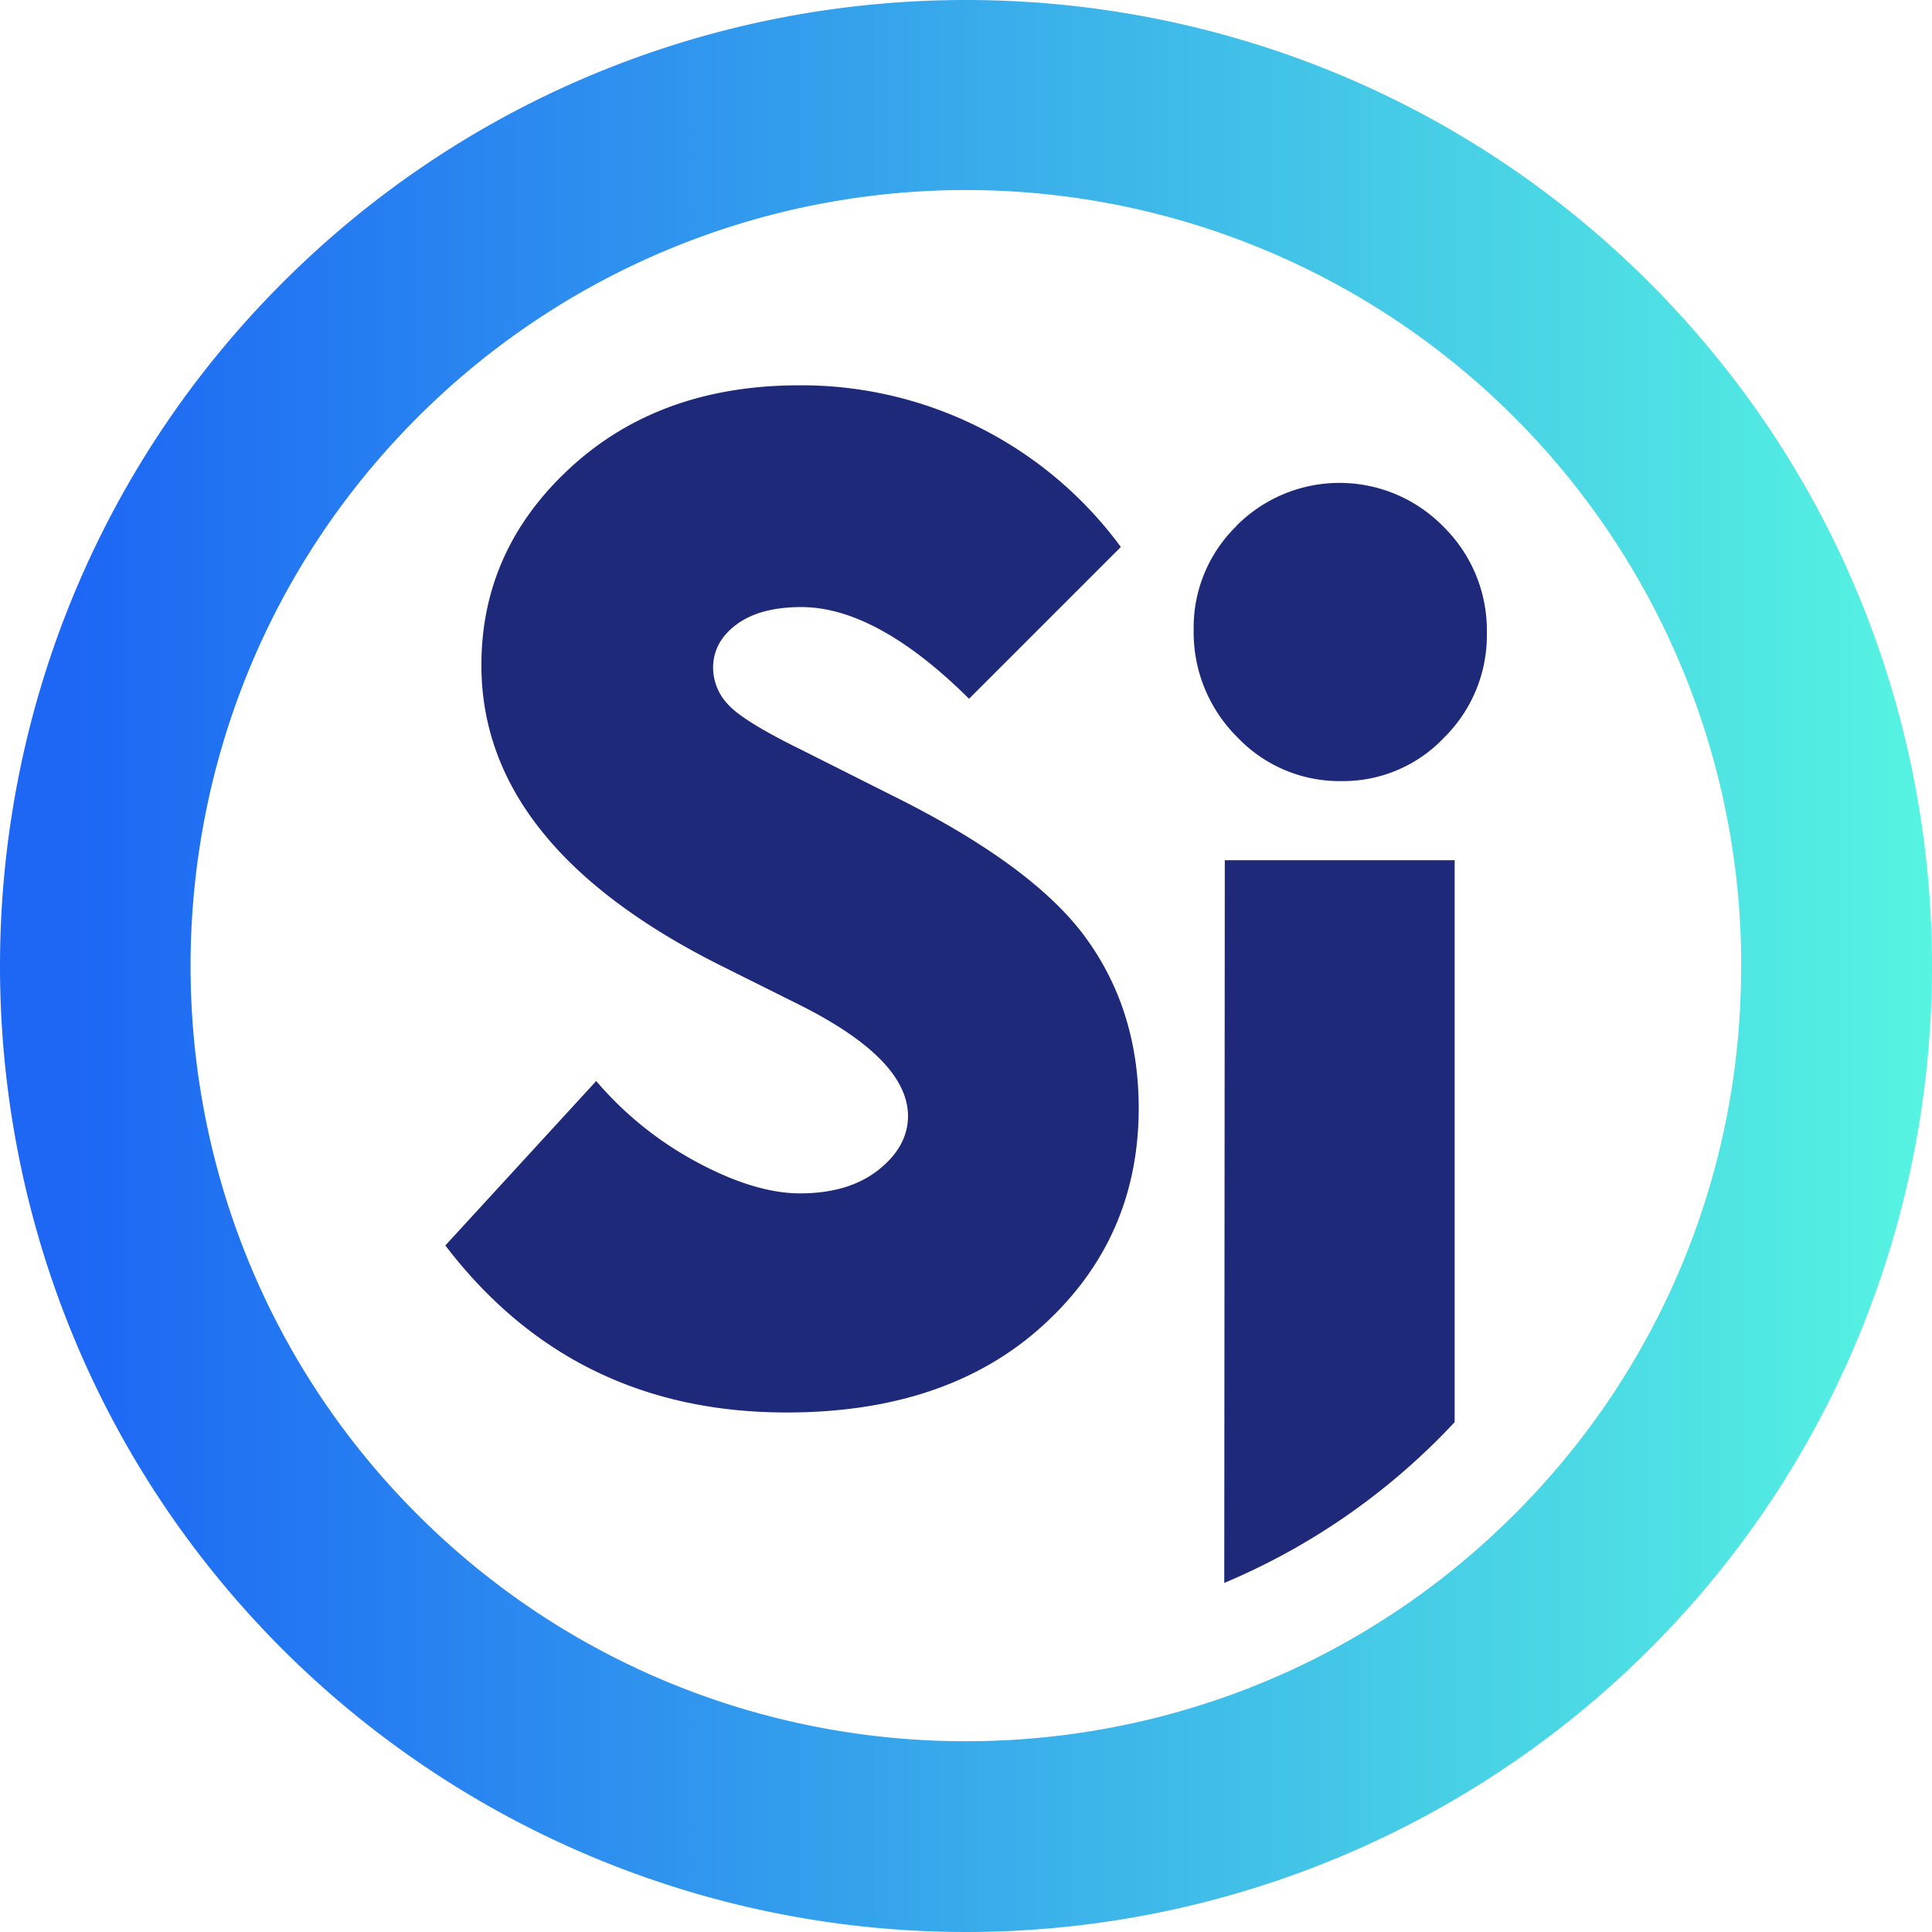 <svg xmlns="http://www.w3.org/2000/svg" xmlns:xlink="http://www.w3.org/1999/xlink" viewBox="0 0 400.33 400.33"><defs><style>.cls-1{fill:url(#Degradado_sin_nombre_16);}.cls-2{fill:#1e297a;}</style><linearGradient id="Degradado_sin_nombre_16" y1="200.17" x2="400.33" y2="200.17" gradientUnits="userSpaceOnUse"><stop offset="0.04" stop-color="#1d67f4"/><stop offset="1" stop-color="#56f4e1"/></linearGradient></defs><g id="Capa_2" data-name="Capa 2"><g id="Capa_1-2" data-name="Capa 1"><path class="cls-1" d="M341.77,58.56c-78.08-78.08-205.13-78.08-283.21,0s-78.08,205.13,0,283.21a200.49,200.49,0,0,0,283.21,0C419.85,263.69,419.85,136.64,341.77,58.56Zm19,141.61a159.58,159.58,0,0,1-47,113.64c-62.67,62.66-164.63,62.66-227.29,0s-62.66-164.63,0-227.29A160.64,160.64,0,0,1,360.8,200.17Z"/><path class="cls-2" d="M253.79,178.25,253.68,328a138.84,138.84,0,0,0,47.74-33.32V178.25Z"/><path class="cls-2" d="M256.21,109a29.33,29.33,0,0,0-8.87,21.46,30.61,30.61,0,0,0,9,22.25A29.2,29.2,0,0,0,278,161.85a28.79,28.79,0,0,0,21.22-9,29.76,29.76,0,0,0,8.87-21.72,30.11,30.11,0,0,0-9-22,30.09,30.09,0,0,0-42.88-.18Z"/><path class="cls-2" d="M182,242.44q-6.15,4.83-16.19,4.84-9.31,0-21.31-6.42A72.32,72.32,0,0,1,123.54,224L92.28,258.07Q118.7,292.69,163,292.68q33.31,0,53.13-18.05t19.82-45q0-20.29-11-35.36t-40.38-29.59L166,155.34q-12.09-5.94-15.16-9.39a11.11,11.11,0,0,1-3.08-7.54q0-5.4,4.84-9t13.4-3.62q15.63,0,34.8,19l31.45-31.45a82.11,82.11,0,0,0-66.62-33.5q-28.84,0-47.36,17t-18.52,41q0,37.23,49.13,62L166,208.38q22.14,11.18,22.15,22.89Q188.12,237.6,182,242.44Z"/></g></g></svg>